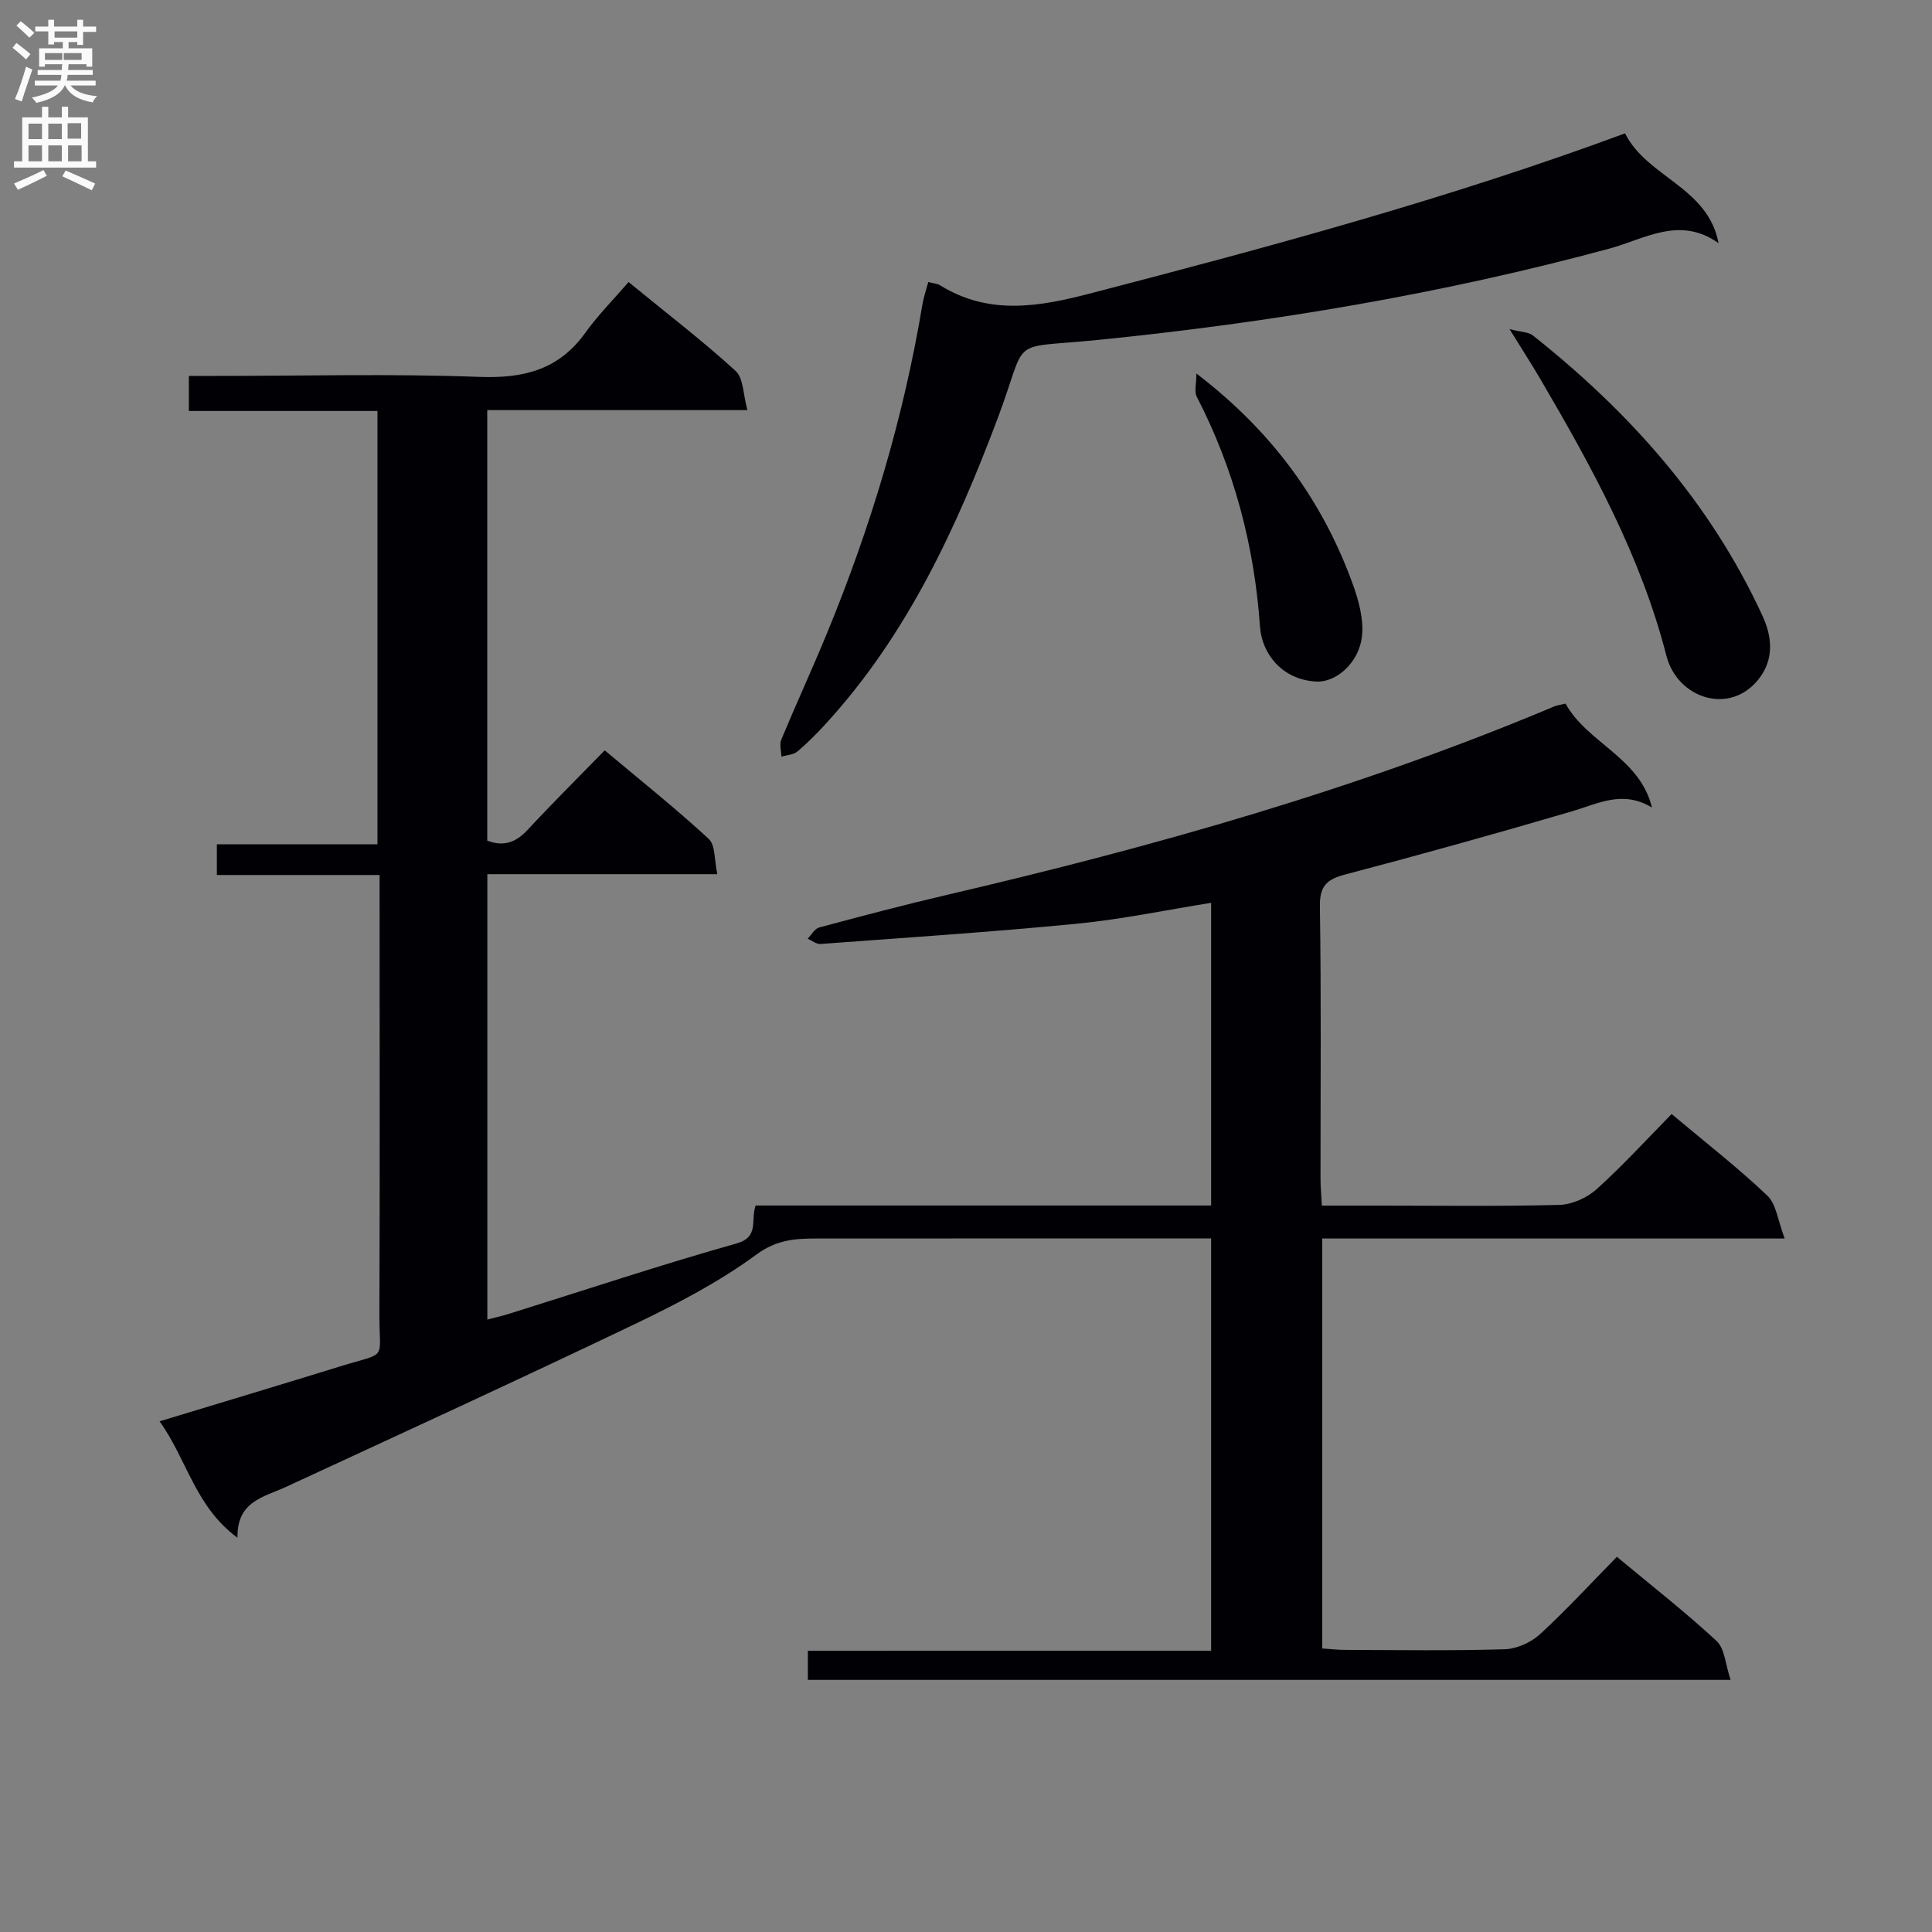 <svg enable-background="new 0 0 400 400" viewBox="0 0 400 400" xmlns="http://www.w3.org/2000/svg"><rect x="0" y="0" width="400" height="400" fill="#808080" stroke="none"/><g fill="#010105"><path d="m250.75 341.76c0-28.93 0-56.86 0-85.35-2.21 0-4.17 0-6.13 0-25.16 0-50.32-.01-75.49.01-4.44 0-8.3.21-12.52 3.32-7.71 5.67-16.4 10.19-25.08 14.35-23.99 11.49-48.18 22.58-72.33 33.76-4.57 2.12-10.18 2.94-10.03 10.52-8.79-6.46-10.44-16.19-16.13-24.1 12.97-3.94 25.19-7.6 37.37-11.37 10.05-3.11 8.1-.92 8.14-10.89.11-28.16.04-56.32.04-84.49 0-1.95 0-3.9 0-6.36-11.58 0-22.5 0-33.69 0 0-2.27 0-4.02 0-6.36h33.25c0-30.11 0-59.64 0-89.71-13.03 0-25.93 0-39.05 0 0-2.6 0-4.67 0-7.26h5.62c18.16 0 36.35-.48 54.48.2 9.2.35 16.48-1.45 21.99-9.14 2.6-3.63 5.8-6.84 8.94-10.5 8.22 6.73 15.46 12.27 22.17 18.41 1.65 1.51 1.56 4.93 2.44 8.11-18.5 0-35.94 0-53.86 0v89.13c3.31 1.29 5.89.43 8.34-2.21 5.1-5.49 10.41-10.77 15.98-16.48 7.47 6.27 14.73 12.05 21.53 18.33 1.42 1.31 1.15 4.44 1.78 7.31-16.24 0-31.67 0-47.61 0v92.21c1.51-.4 3.04-.74 4.52-1.2 15.68-4.9 31.26-10.1 47.06-14.55 4.78-1.35 2.87-4.74 3.97-7.86h94.3c0-21.23 0-41.84 0-62.67-9.41 1.5-18.52 3.42-27.72 4.32-17.69 1.72-35.43 2.89-53.15 4.2-.85.06-1.77-.71-2.66-1.1.79-.8 1.45-2.07 2.39-2.32 8.79-2.36 17.6-4.68 26.46-6.75 42.85-9.99 85.1-21.91 125.74-39.02.6-.25 1.27-.32 2.32-.57 4.52 8.18 15.4 11.16 17.89 21.52-6.03-3.69-11.14-.82-16.54.77-15.59 4.59-31.24 8.94-46.95 13.08-3.8 1-5.32 2.34-5.26 6.6.29 18.83.12 37.66.13 56.49 0 1.62.16 3.24.28 5.47h11.67c12.5 0 25 .18 37.49-.15 2.63-.07 5.74-1.46 7.72-3.25 5.42-4.88 10.36-10.3 15.53-15.56 6.94 5.82 13.65 11.05 19.81 16.88 1.87 1.77 2.18 5.18 3.6 8.89-32.94 0-64.18 0-95.75 0v84.88c1.59.1 3.18.29 4.77.29 11 .03 22 .2 32.99-.13 2.48-.07 5.42-1.38 7.28-3.07 5.49-5.03 10.54-10.54 15.97-16.07 7.25 6.04 14.2 11.46 20.64 17.43 1.7 1.57 1.82 4.85 2.9 8.05-64.39 0-127.58 0-191.04 0 0-1.84 0-3.6 0-6.02 27.72-.02 55.43-.02 83.49-.02z"/><path d="m192.19 58.39c1.13.3 1.87.32 2.4.65 10.18 6.31 20.47 4.5 31.39 1.65 37.08-9.65 74.05-19.6 110.47-33.08 4.54 9.11 17.16 11.09 19.36 22.74-8.01-5.74-15.36-.84-22.53 1.1-34.68 9.4-69.93 15.29-105.66 18.9-19.43 1.97-14.51-1.15-21.06 16.26-8.56 22.74-18.74 44.77-35.41 63.04-1.9 2.09-3.9 4.12-6.05 5.94-.82.69-2.2.73-3.32 1.07-.03-1.18-.44-2.52-.03-3.51 3.06-7.36 6.4-14.6 9.44-21.97 9.06-22 15.89-44.66 19.79-68.17.24-1.45.74-2.86 1.21-4.62z"/><path d="m312.53 68.14c2.42.62 3.92.59 4.82 1.3 20.06 15.89 36.74 34.59 47.55 58.05 2.01 4.35 2.43 8.96-.73 13.04-5.93 7.65-16.87 4.16-19.16-4.77-5.32-20.71-15.46-39.11-26.12-57.32-1.76-3.01-3.66-5.94-6.36-10.3z"/><path d="m247.7 77.33c15.63 11.95 26.06 26.25 32.35 43.53 1.24 3.41 2.3 7.28 1.94 10.78-.59 5.64-5.42 9.72-9.53 9.47-7.17-.43-11.21-5.89-11.59-11.36-1.17-16.76-5.37-32.66-13.1-47.63-.54-1.04-.07-2.6-.07-4.79z"/></g><path d="m2.6 9.9.8-1c.9.7 1.9 1.4 2.9 2.3l-.9 1.1c-1.1-1-2-1.8-2.8-2.4zm.5 10.6c.9-2.1 1.6-4.3 2.3-6.7.4.2.8.4 1.3.6-.7 2.1-1.5 4.3-2.2 6.6zm.3-15.2.9-.9c1 .8 2 1.6 2.8 2.4l-1 1c-.9-.9-1.8-1.7-2.7-2.5zm12.6-1.2h1.2v1.4h2.7v1.1h-2.7v2.7h-1.2v-.6h-1.8v1.3h4.9v3.8h-1.2v-.5h-3.7c0 .4-.1.9-.1 1.2h5.1v1h-5.2c0 .5-.1.9-.2 1.2h6v1h-5.2c1.1 1.3 2.9 2 5.5 2.2-.4.4-.7.8-.9 1.3-2.9-.5-4.8-1.6-5.7-3.5h-.1c-.8 1.7-2.7 2.9-5.9 3.6-.2-.4-.6-.8-.9-1.1 2.8-.6 4.6-1.4 5.4-2.5h-4.8v-1h5.3c.1-.3.2-.7.2-1.2h-4.9v-1h5c0-.4 0-.8.1-1.2h-3.6v.5h-1.2v-3.8h4.9v-1.3h-1.8v.5h-1.2v-2.7h-2.7v-1h2.7v-1.4h1.2v1.4h4.8zm-6.7 8.3h3.6c0-.4 0-.9 0-1.4h-3.6zm1.9-4.6h4.8v-1.3h-4.7v1.3zm6.7 3.2h-4.7v1.4h3.7v-1.4z" fill="#fbfafa"/><path d="m8.7 22.1h1.3v2.2h2.8v-2.2h1.3v2.2h4.1v9.1h1.7v1.3h-17v-1.3h1.7v-9.1h4.1zm.3 13.1.7 1.2c-1.8.9-3.8 1.9-6 2.9-.2-.4-.5-.8-.8-1.3 2.3-1 4.4-1.9 6.1-2.8zm-3.1-6.4h2.8v-3.2h-2.8zm0 4.6h2.8v-3.3h-2.8zm4.1-4.6h2.8v-3.2h-2.8zm0 4.6h2.8v-3.3h-2.8zm3.6 1.9c2.1.9 4.1 1.8 6.1 2.7l-.7 1.4c-2.2-1.1-4.2-2-6.1-2.9zm3.2-9.8h-2.8v3.2h2.8v-3.1zm-2.7 7.9h2.8v-3.3h-2.8z" fill="#fbfafa"/></svg>